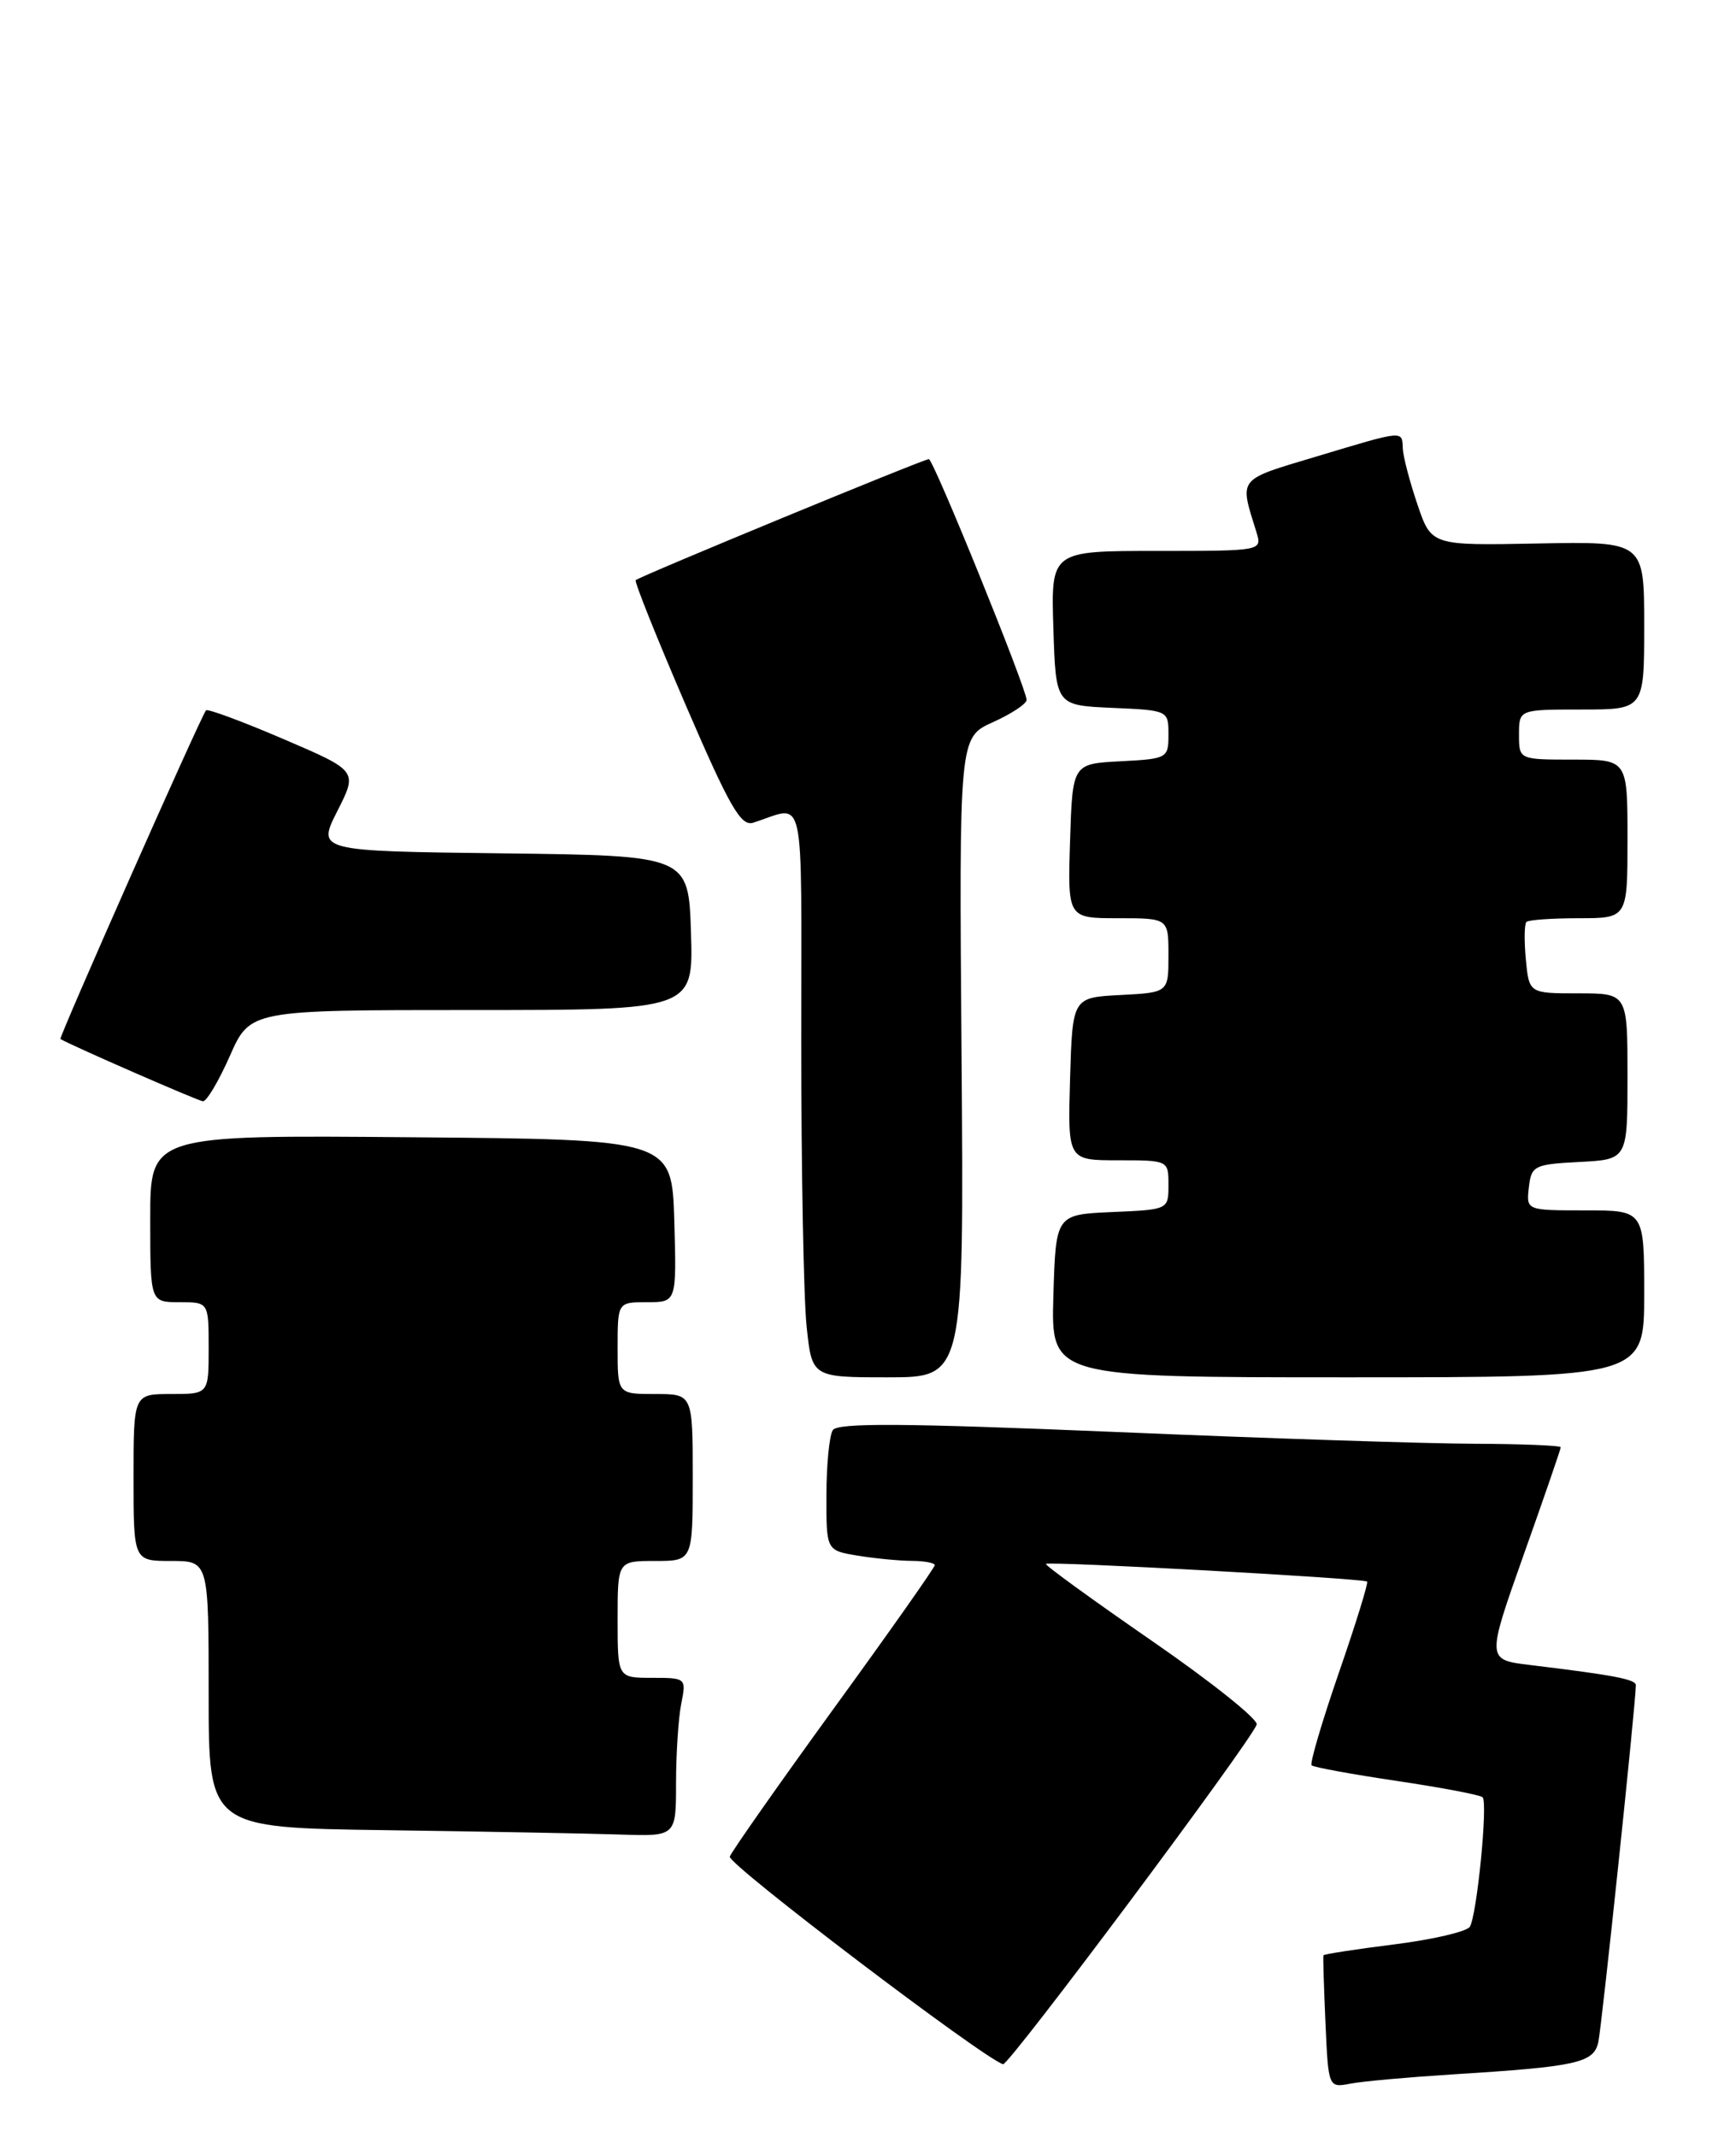 <?xml version="1.0" encoding="UTF-8" standalone="no"?>
<!DOCTYPE svg PUBLIC "-//W3C//DTD SVG 1.1//EN" "http://www.w3.org/Graphics/SVG/1.1/DTD/svg11.dtd" >
<svg xmlns="http://www.w3.org/2000/svg" xmlns:xlink="http://www.w3.org/1999/xlink" version="1.1" viewBox="0 0 208 256">
 <g >
 <path fill="currentColor"
d=" M 174.00 248.51 C 188.92 247.58 190.94 247.14 191.50 244.66 C 191.91 242.85 196.00 203.98 196.00 201.87 C 196.00 201.18 193.25 200.66 183.30 199.46 C 178.11 198.83 178.11 198.83 182.55 186.29 C 185.00 179.40 187.00 173.59 187.00 173.38 C 187.00 173.17 182.39 172.98 176.75 172.96 C 171.11 172.95 151.65 172.31 133.51 171.54 C 108.34 170.49 100.34 170.43 99.78 171.33 C 99.37 171.97 99.02 175.48 99.02 179.12 C 99.00 185.74 99.00 185.74 102.75 186.36 C 104.81 186.70 107.74 186.98 109.25 186.99 C 110.76 187.00 112.00 187.23 112.00 187.50 C 112.00 187.78 106.56 195.51 99.90 204.67 C 93.25 213.84 87.64 221.83 87.44 222.42 C 87.14 223.29 117.73 246.52 120.18 247.29 C 120.85 247.50 149.82 208.71 150.57 206.60 C 150.78 205.99 145.13 201.48 138.00 196.56 C 130.88 191.64 125.17 187.50 125.32 187.35 C 125.66 187.01 163.40 189.08 163.80 189.47 C 163.96 189.63 162.44 194.55 160.41 200.41 C 158.39 206.27 156.92 211.25 157.15 211.48 C 157.38 211.71 161.97 212.55 167.35 213.35 C 172.74 214.15 177.37 215.03 177.64 215.31 C 178.29 215.96 176.96 229.44 176.11 230.82 C 175.75 231.40 171.68 232.35 167.07 232.93 C 162.46 233.51 158.63 234.10 158.57 234.24 C 158.51 234.38 158.62 238.02 158.81 242.31 C 159.16 250.12 159.16 250.12 161.83 249.61 C 163.30 249.33 168.78 248.84 174.00 248.51 Z  M 81.00 213.62 C 81.00 210.12 81.28 205.84 81.62 204.12 C 82.24 201.03 82.21 201.00 78.12 201.00 C 74.00 201.00 74.00 201.00 74.00 194.00 C 74.00 187.00 74.00 187.00 78.50 187.00 C 83.00 187.00 83.00 187.00 83.00 177.00 C 83.00 167.00 83.00 167.00 78.50 167.00 C 74.00 167.00 74.00 167.00 74.00 161.50 C 74.00 156.00 74.00 156.00 77.54 156.00 C 81.07 156.00 81.07 156.00 80.79 146.25 C 80.50 136.50 80.50 136.50 49.25 136.24 C 18.00 135.97 18.00 135.97 18.00 145.99 C 18.00 156.00 18.00 156.00 21.50 156.00 C 25.00 156.00 25.00 156.00 25.00 161.50 C 25.00 167.00 25.00 167.00 20.50 167.00 C 16.00 167.00 16.00 167.00 16.00 177.00 C 16.00 187.00 16.00 187.00 20.50 187.00 C 25.00 187.00 25.00 187.00 25.00 202.98 C 25.00 218.96 25.00 218.96 46.25 219.25 C 57.94 219.41 70.54 219.65 74.25 219.77 C 81.00 220.00 81.00 220.00 81.00 213.62 Z  M 115.21 126.67 C 114.91 88.34 114.91 88.34 118.96 86.52 C 121.18 85.52 123.00 84.32 123.00 83.85 C 123.00 82.50 111.84 55.00 111.29 55.00 C 110.67 55.00 76.62 69.05 76.17 69.50 C 75.99 69.68 78.69 76.41 82.16 84.47 C 87.40 96.63 88.77 99.02 90.23 98.56 C 96.62 96.55 96.00 93.72 96.00 124.74 C 96.00 140.12 96.29 155.47 96.64 158.85 C 97.28 165.00 97.28 165.00 106.39 165.00 C 115.50 165.00 115.50 165.00 115.21 126.67 Z  M 197.00 155.00 C 197.00 145.00 197.00 145.00 189.93 145.00 C 182.87 145.00 182.87 145.00 183.18 142.25 C 183.48 139.65 183.81 139.48 189.25 139.20 C 195.00 138.90 195.00 138.90 195.00 128.95 C 195.00 119.00 195.00 119.00 189.11 119.00 C 183.21 119.00 183.21 119.00 182.82 114.95 C 182.61 112.72 182.64 110.69 182.89 110.45 C 183.13 110.20 185.96 110.00 189.17 110.00 C 195.00 110.00 195.00 110.00 195.00 100.50 C 195.00 91.00 195.00 91.00 188.50 91.00 C 182.00 91.00 182.00 91.00 182.00 88.00 C 182.00 85.00 182.00 85.00 189.50 85.00 C 197.00 85.00 197.00 85.00 197.00 74.93 C 197.00 64.86 197.00 64.86 184.25 65.11 C 171.50 65.36 171.50 65.36 169.83 60.43 C 168.91 57.72 168.12 54.71 168.08 53.75 C 167.98 51.54 168.34 51.50 157.76 54.68 C 148.16 57.56 148.49 57.15 150.54 63.75 C 151.23 66.00 151.23 66.00 138.58 66.00 C 125.92 66.00 125.92 66.00 126.21 75.25 C 126.50 84.50 126.50 84.50 133.25 84.80 C 139.97 85.09 140.00 85.11 140.00 88.00 C 140.00 90.83 139.86 90.91 134.25 91.20 C 128.50 91.50 128.50 91.50 128.21 100.75 C 127.92 110.00 127.92 110.00 133.96 110.00 C 140.00 110.00 140.00 110.00 140.00 114.45 C 140.00 118.90 140.00 118.90 134.25 119.20 C 128.50 119.50 128.50 119.50 128.21 129.25 C 127.93 139.00 127.93 139.00 133.96 139.00 C 139.98 139.00 140.00 139.01 140.00 141.95 C 140.00 144.91 139.99 144.91 133.25 145.20 C 126.50 145.50 126.50 145.50 126.21 155.25 C 125.93 165.00 125.93 165.00 161.46 165.00 C 197.00 165.00 197.00 165.00 197.00 155.00 Z  M 27.54 126.50 C 29.97 121.00 29.97 121.00 56.52 121.00 C 83.08 121.00 83.08 121.00 82.79 111.75 C 82.50 102.50 82.50 102.50 60.24 102.23 C 37.99 101.96 37.99 101.96 40.42 97.16 C 42.86 92.35 42.86 92.35 33.92 88.52 C 29.00 86.41 24.84 84.87 24.68 85.10 C 23.95 86.07 7.01 124.34 7.24 124.47 C 8.65 125.30 23.70 131.87 24.31 131.93 C 24.75 131.97 26.20 129.53 27.54 126.50 Z "/>
</g>
</svg>